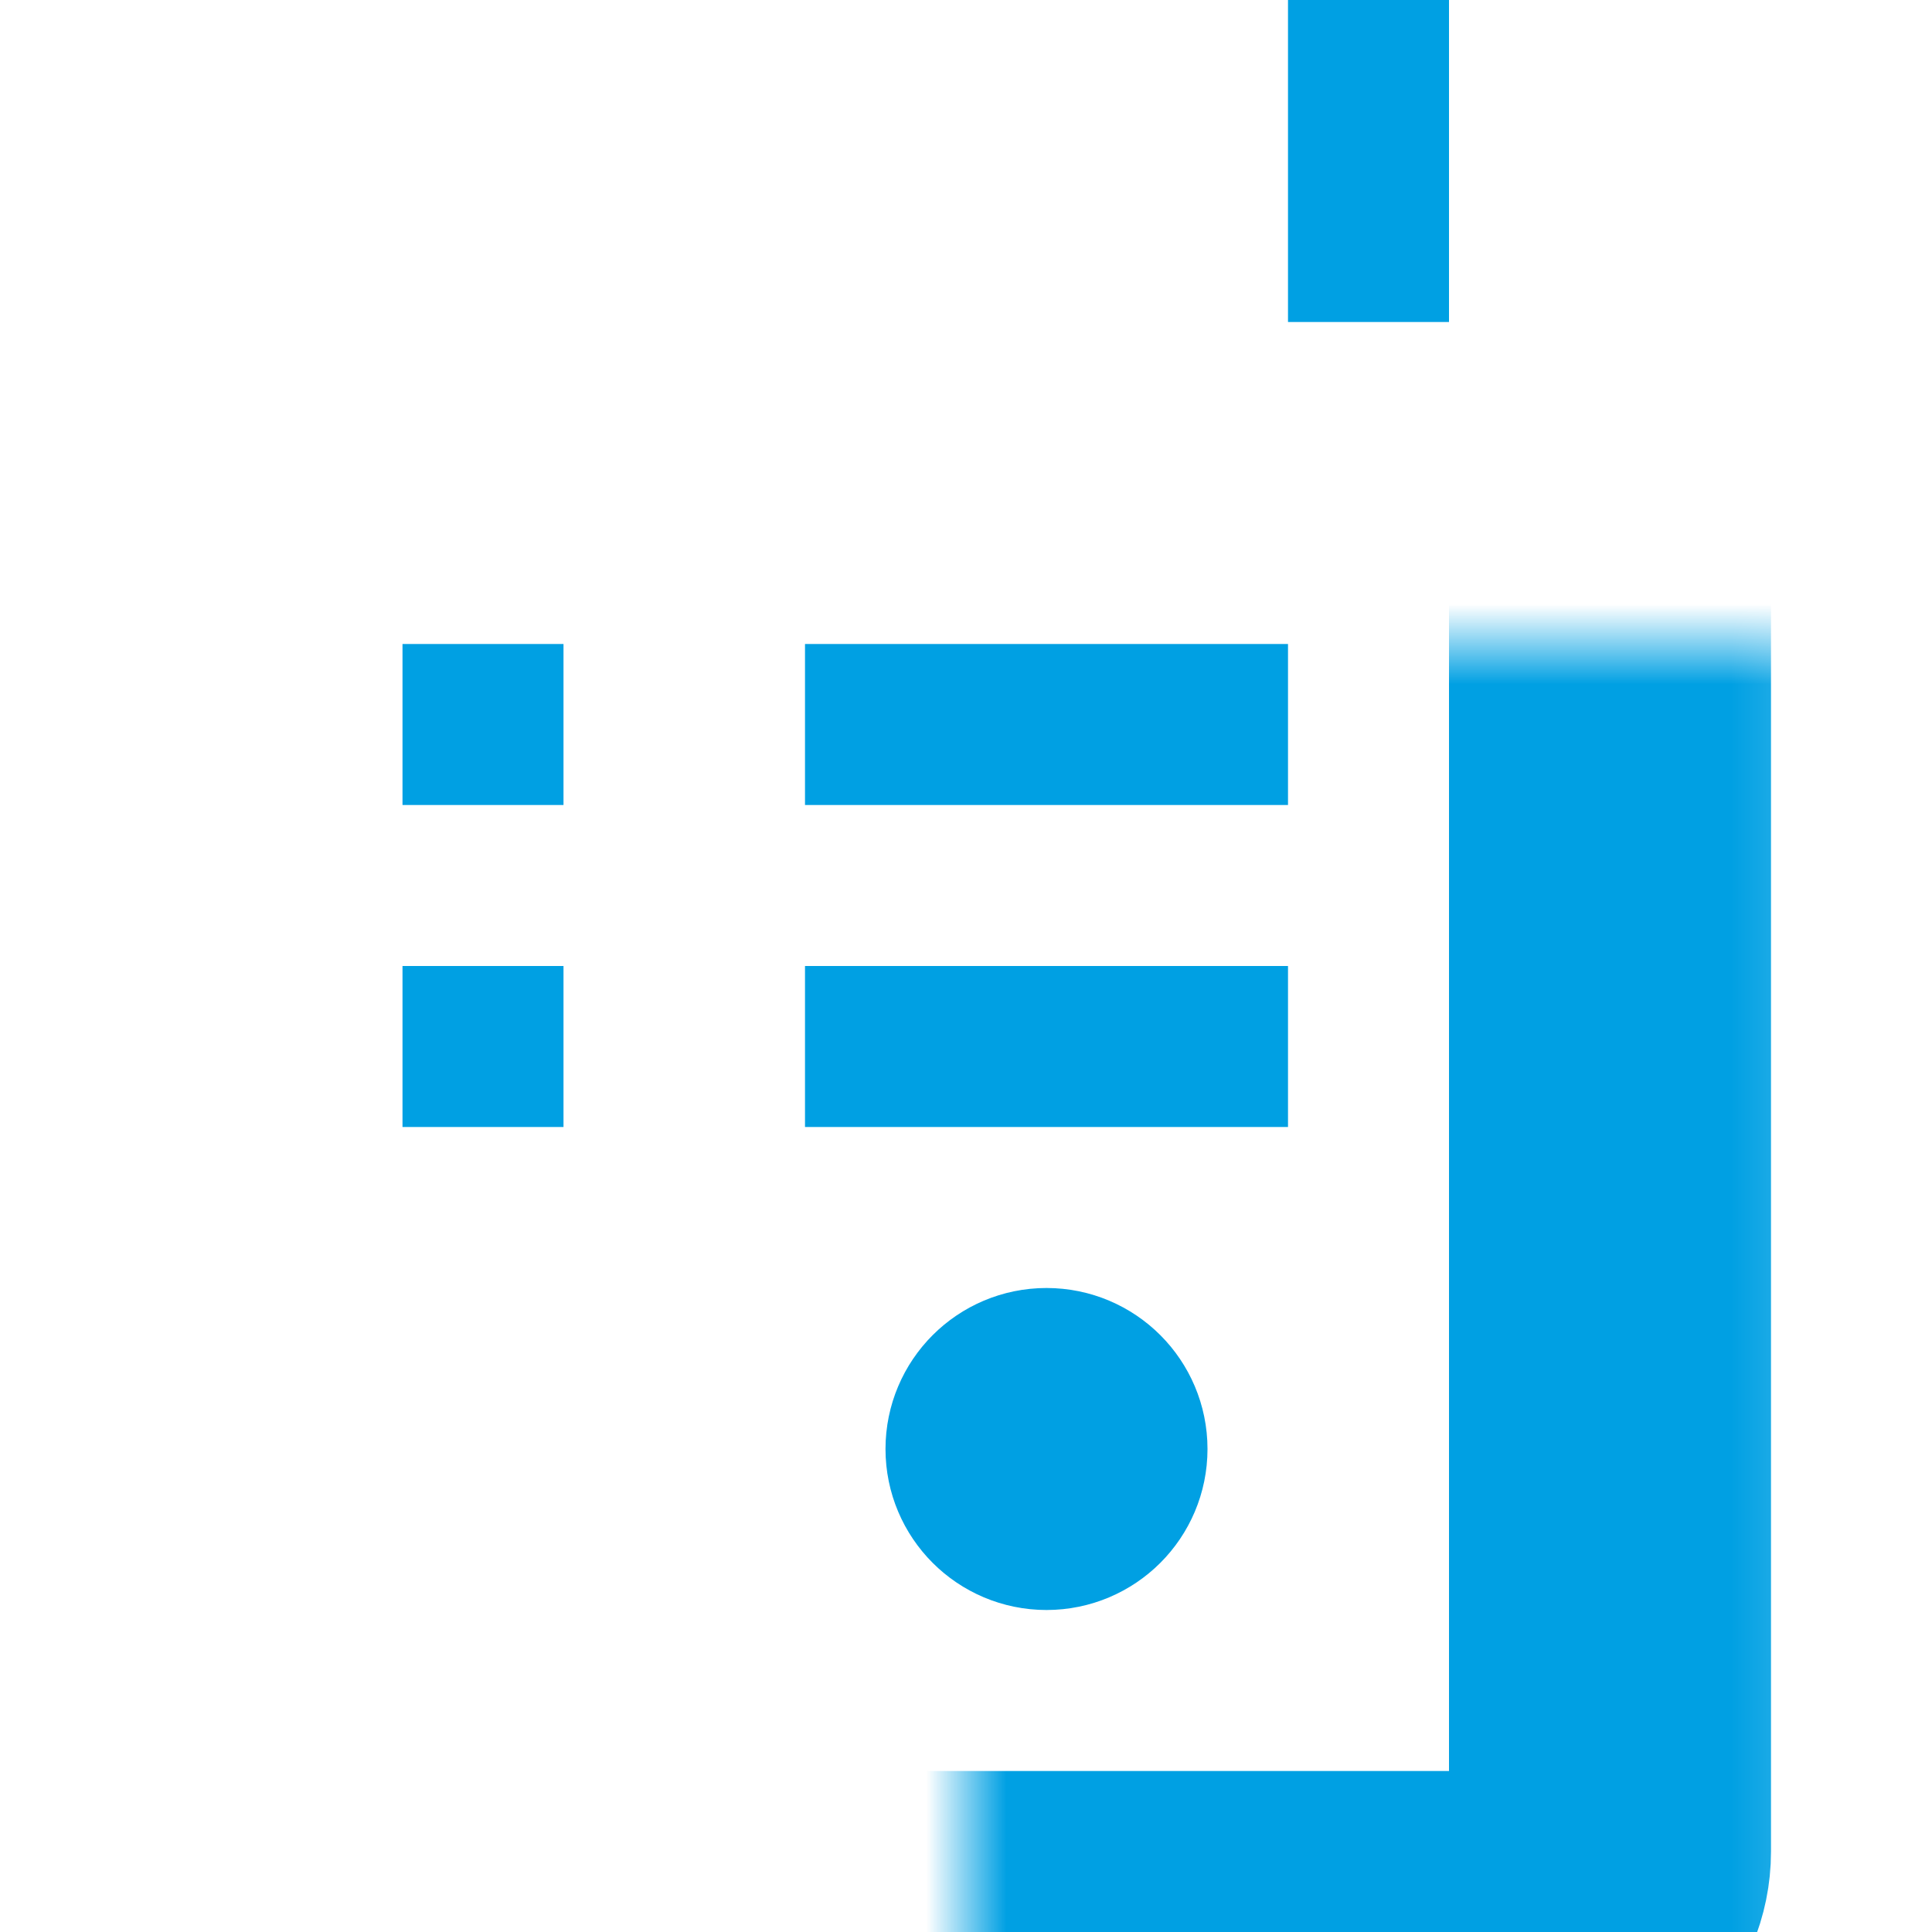 <svg width="24" height="24" viewBox="0 0 24 24" fill="none" xmlns="http://www.w3.org/2000/svg">
<mask id="path-1-inside-1_1174_576" fill="white">
<rect x="6" y="4" width="14" height="20" rx="1"/>
</mask>
<rect x="6" y="4" width="14" height="20" rx="1" stroke="#00A0E3" stroke-width="4" mask="url(#path-1-inside-1_1174_576)"/>
<line x1="10" y1="9" x2="16" y2="9" stroke="#00A0E3" stroke-width="2"/>
<line x1="5" y1="9" x2="7" y2="9" stroke="#00A0E3" stroke-width="2"/>
<line x1="5" y1="13" x2="7" y2="13" stroke="#00A0E3" stroke-width="2"/>
<path d="M17 0L17 4" stroke="#00A0E3" stroke-width="2"/>
<line x1="10" y1="13" x2="16" y2="13" stroke="#00A0E3" stroke-width="2"/>
<circle cx="13" cy="18" r="1" stroke="#00A0E3" stroke-width="2"/>
</svg>

